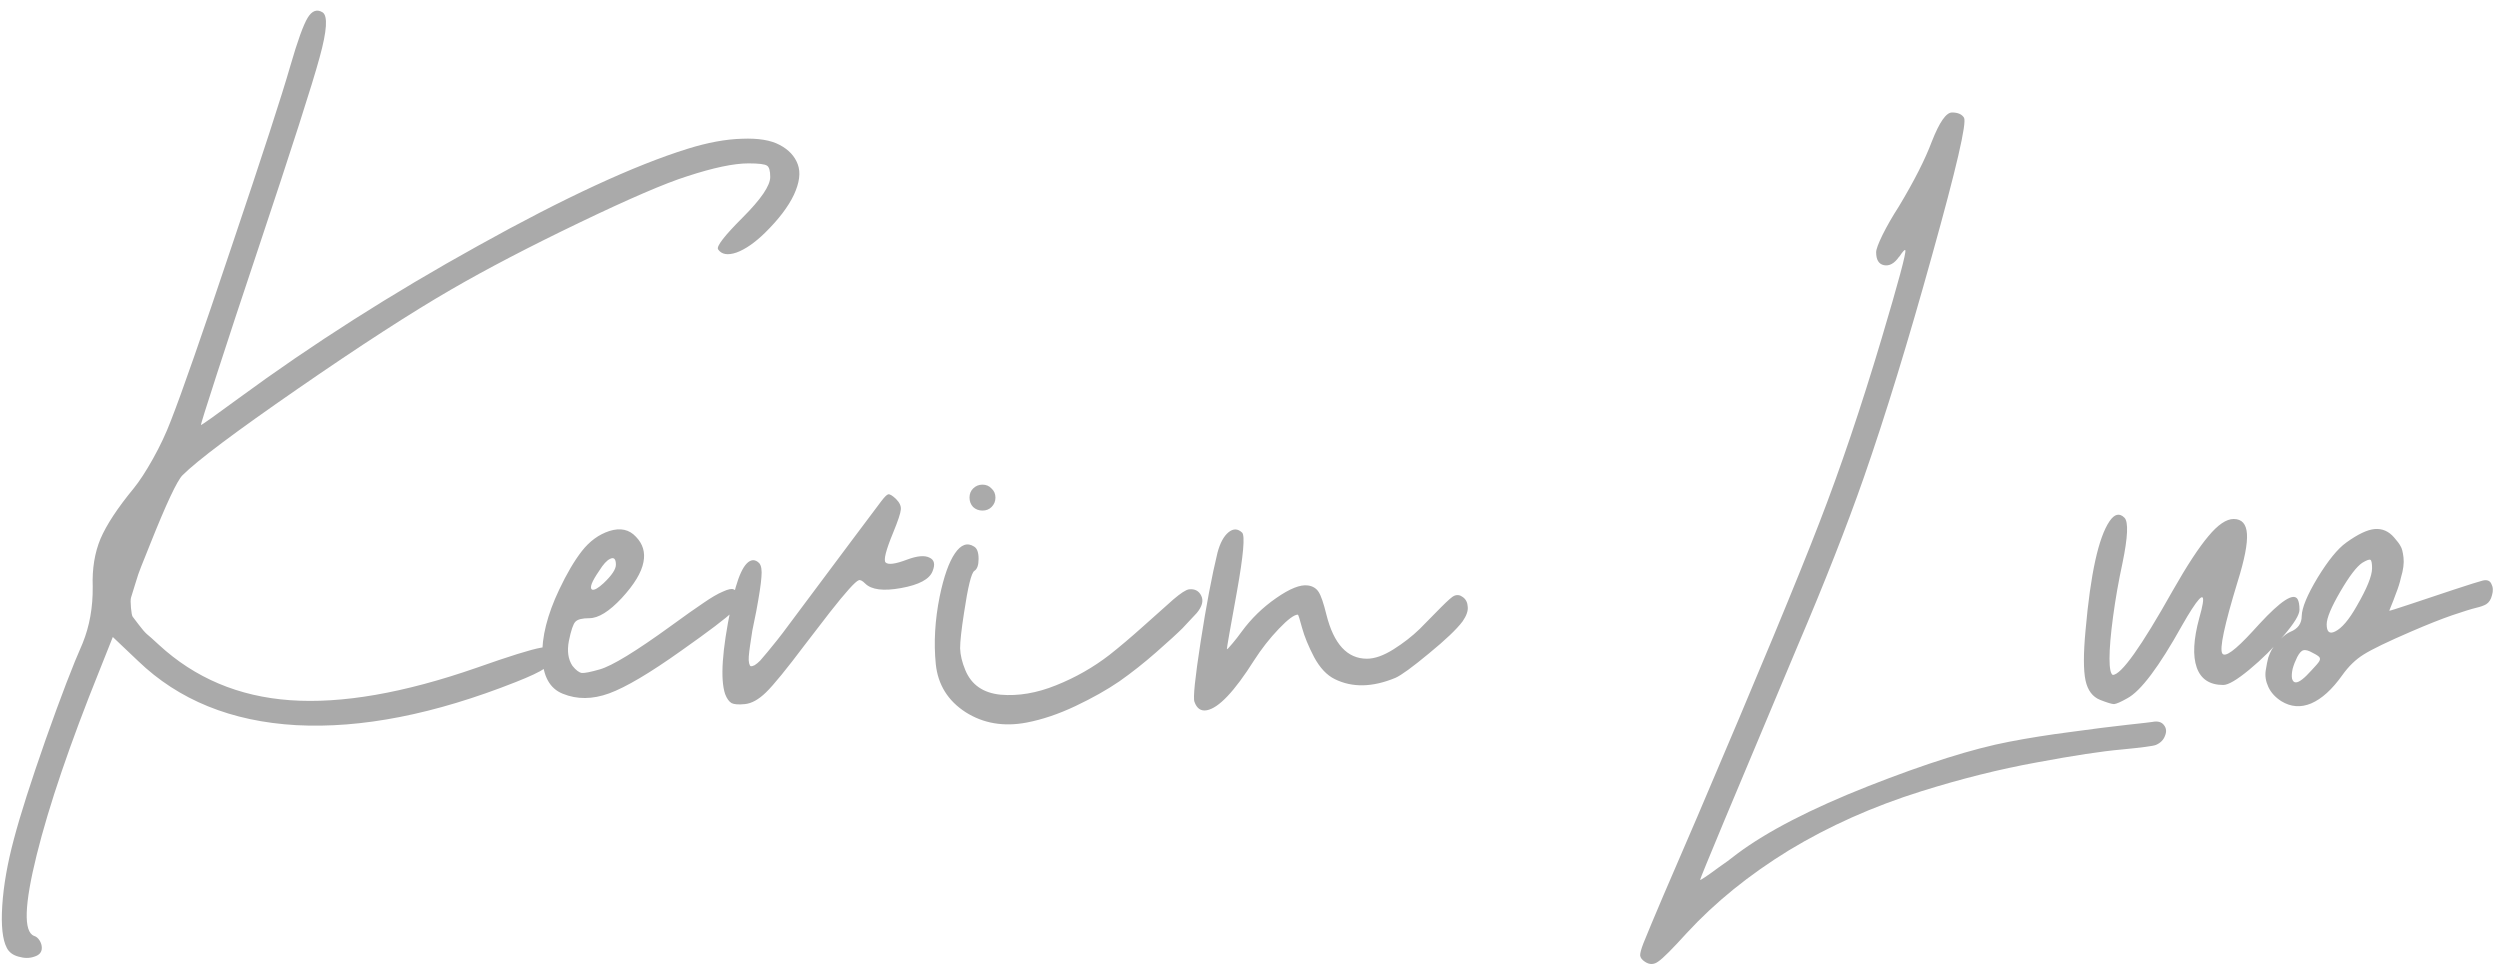 <svg width="241" height="94" viewBox="0 0 241 94" fill="none" xmlns="http://www.w3.org/2000/svg">
<path d="M69.219 24.031C69.052 23.74 69.844 22.719 71.594 20.969C73.365 19.198 74.25 17.896 74.25 17.062C74.25 16.458 74.146 16.094 73.938 15.969C73.729 15.823 73.135 15.75 72.156 15.75C70.74 15.75 68.76 16.167 66.219 17C64.115 17.667 60.656 19.156 55.844 21.469C51.031 23.781 46.917 25.927 43.5 27.906C39.646 30.135 34.719 33.323 28.719 37.469C22.719 41.615 19.01 44.396 17.594 45.812C17.073 46.333 16.031 48.552 14.469 52.469C14.052 53.531 13.76 54.26 13.594 54.656C13.427 55.052 13.24 55.604 13.031 56.312C12.823 57 12.688 57.438 12.625 57.625C12.583 57.792 12.583 58.115 12.625 58.594C12.667 59.052 12.719 59.333 12.781 59.438C12.865 59.542 13.062 59.802 13.375 60.219C13.688 60.635 13.948 60.938 14.156 61.125C14.365 61.292 14.75 61.635 15.312 62.156C18.792 65.365 23.01 67.146 27.969 67.5C32.948 67.854 38.938 66.812 45.938 64.375C49.125 63.25 51.198 62.604 52.156 62.438C52.76 62.312 53.125 62.302 53.25 62.406C53.396 62.49 53.427 62.771 53.344 63.25C53.281 63.688 53 64.083 52.5 64.438C52.021 64.771 51.094 65.208 49.719 65.75C41.885 68.854 34.833 70.24 28.562 69.906C22.312 69.552 17.229 67.49 13.312 63.719L10.875 61.406L9.594 64.625C6.74 71.708 4.719 77.646 3.531 82.438C2.344 87.229 2.26 89.823 3.281 90.219C3.49 90.281 3.667 90.427 3.812 90.656C3.958 90.885 4.031 91.125 4.031 91.375C4.031 91.792 3.792 92.073 3.312 92.219C2.854 92.385 2.344 92.385 1.781 92.219C1.24 92.073 0.865 91.792 0.656 91.375C0.24 90.583 0.094 89.219 0.219 87.281C0.344 85.344 0.719 83.208 1.344 80.875C1.948 78.583 2.969 75.385 4.406 71.281C5.865 67.156 7.052 64.062 7.969 62C8.635 60.354 8.958 58.542 8.938 56.562C8.875 54.833 9.125 53.292 9.688 51.938C10.271 50.583 11.333 48.969 12.875 47.094C13.438 46.406 14.062 45.448 14.75 44.219C15.438 42.99 16.01 41.771 16.469 40.562C17.51 37.917 19.479 32.271 22.375 23.625C25.292 14.979 27.167 9.208 28 6.312C28.688 3.938 29.24 2.406 29.656 1.719C30.073 1.031 30.552 0.854 31.094 1.188C31.615 1.521 31.521 2.969 30.812 5.531C30.125 8.073 28.135 14.271 24.844 24.125C23.281 28.792 21.969 32.771 20.906 36.062C19.844 39.333 19.333 40.969 19.375 40.969C19.458 40.969 20.677 40.104 23.031 38.375C30.094 33.188 37.781 28.292 46.094 23.688C54.406 19.062 61.135 15.948 66.281 14.344C68.219 13.74 69.969 13.417 71.531 13.375C73.094 13.312 74.302 13.51 75.156 13.969C76.031 14.427 76.615 15.052 76.906 15.844C77.198 16.635 77.073 17.615 76.531 18.781C75.99 19.927 75.062 21.146 73.75 22.438C72.771 23.396 71.854 24.031 71 24.344C70.146 24.635 69.552 24.531 69.219 24.031ZM71.185 57.344C71.393 57.865 71.195 58.417 70.591 59C70.008 59.583 68.373 60.823 65.685 62.719C62.643 64.885 60.32 66.26 58.716 66.844C57.112 67.427 55.623 67.438 54.248 66.875C52.998 66.375 52.341 65.188 52.279 63.312C52.216 61.417 52.758 59.26 53.904 56.844C54.633 55.302 55.362 54.062 56.091 53.125C56.841 52.167 57.727 51.521 58.748 51.188C59.81 50.854 60.664 51.042 61.31 51.75C61.977 52.438 62.216 53.25 62.029 54.188C61.841 55.188 61.143 56.344 59.935 57.656C58.727 58.948 57.685 59.594 56.81 59.594C56.123 59.594 55.675 59.708 55.466 59.938C55.258 60.146 55.05 60.76 54.841 61.781C54.654 62.76 54.768 63.562 55.185 64.188C55.518 64.604 55.82 64.833 56.091 64.875C56.362 64.896 56.935 64.781 57.81 64.531C58.998 64.198 61.3 62.792 64.716 60.312C66.029 59.354 67.06 58.625 67.81 58.125C68.56 57.604 69.185 57.24 69.685 57.031C70.185 56.802 70.529 56.729 70.716 56.812C70.904 56.875 71.06 57.052 71.185 57.344ZM57.779 55C57.029 56.083 56.8 56.698 57.091 56.844C57.3 56.906 57.664 56.698 58.185 56.219C58.977 55.469 59.373 54.875 59.373 54.438C59.373 53.875 59.185 53.688 58.81 53.875C58.498 54.021 58.154 54.396 57.779 55ZM87.464 53.938C88.422 53.583 89.13 53.521 89.589 53.75C90.068 53.958 90.172 54.396 89.901 55.062C89.61 55.833 88.599 56.375 86.87 56.688C85.162 57 84.005 56.854 83.401 56.25C83.13 55.979 82.922 55.875 82.776 55.938C82.443 56.062 81.516 57.094 79.995 59.031C79.599 59.552 78.797 60.594 77.589 62.156C75.818 64.51 74.568 66.042 73.839 66.75C73.13 67.438 72.453 67.812 71.808 67.875C71.203 67.938 70.776 67.906 70.526 67.781C70.276 67.635 70.068 67.344 69.901 66.906C69.422 65.469 69.61 62.688 70.464 58.562C71.047 55.583 71.755 54.062 72.589 54C72.797 54 72.995 54.094 73.183 54.281C73.391 54.51 73.464 54.958 73.401 55.625C73.36 56.271 73.193 57.375 72.901 58.938C72.755 59.667 72.63 60.281 72.526 60.781C72.443 61.281 72.37 61.76 72.308 62.219C72.245 62.656 72.203 63.01 72.183 63.281C72.162 63.531 72.172 63.75 72.214 63.938C72.255 64.104 72.308 64.198 72.37 64.219C72.453 64.24 72.578 64.208 72.745 64.125C72.912 64.021 73.089 63.875 73.276 63.688C73.464 63.479 73.703 63.198 73.995 62.844C74.308 62.469 74.62 62.083 74.933 61.688C75.266 61.271 75.662 60.75 76.12 60.125C77.141 58.75 79.11 56.115 82.026 52.219L84.933 48.344C85.266 47.906 85.495 47.677 85.62 47.656C85.766 47.615 86.016 47.76 86.37 48.094C86.724 48.448 86.88 48.792 86.839 49.125C86.818 49.458 86.568 50.208 86.089 51.375C85.401 53.042 85.162 53.99 85.37 54.219C85.62 54.469 86.318 54.375 87.464 53.938ZM114.618 56.812C115.18 56.75 115.576 56.958 115.805 57.438C116.034 57.917 115.888 58.469 115.368 59.094C114.951 59.552 114.493 60.042 113.993 60.562C113.493 61.062 112.649 61.833 111.461 62.875C110.274 63.917 109.086 64.854 107.899 65.688C106.711 66.5 105.305 67.292 103.68 68.062C102.055 68.833 100.482 69.365 98.961 69.656C96.753 70.073 94.795 69.74 93.086 68.656C91.378 67.552 90.42 66.01 90.211 64.031C90.003 61.948 90.128 59.771 90.586 57.5C90.982 55.583 91.472 54.198 92.055 53.344C92.638 52.49 93.253 52.271 93.899 52.688C94.19 52.854 94.336 53.25 94.336 53.875C94.336 54.479 94.201 54.865 93.93 55.031C93.638 55.219 93.305 56.573 92.93 59.094C92.68 60.698 92.555 61.833 92.555 62.5C92.576 63.146 92.743 63.844 93.055 64.594C93.638 66.01 94.774 66.802 96.461 66.969C98.17 67.115 99.951 66.812 101.805 66.062C103.68 65.312 105.399 64.333 106.961 63.125C107.94 62.354 109.034 61.427 110.243 60.344C111.472 59.24 112.43 58.385 113.118 57.781C113.826 57.177 114.326 56.854 114.618 56.812ZM95.586 48.875C95.357 49.104 95.065 49.219 94.711 49.219C94.357 49.219 94.055 49.104 93.805 48.875C93.576 48.625 93.461 48.323 93.461 47.969C93.461 47.615 93.576 47.323 93.805 47.094C94.055 46.844 94.357 46.719 94.711 46.719C95.065 46.719 95.357 46.844 95.586 47.094C95.836 47.323 95.961 47.615 95.961 47.969C95.961 48.323 95.836 48.625 95.586 48.875ZM140.177 57.438C140.469 57.312 140.75 57.354 141.021 57.562C141.313 57.771 141.469 58.083 141.49 58.5C141.532 58.896 141.365 59.365 140.99 59.906C140.427 60.656 139.344 61.688 137.74 63C136.157 64.312 135.084 65.094 134.521 65.344C132.313 66.26 130.365 66.302 128.677 65.469C127.907 65.094 127.24 64.385 126.677 63.344C126.136 62.302 125.75 61.365 125.521 60.531C125.292 59.677 125.157 59.25 125.115 59.25C124.761 59.25 124.146 59.708 123.271 60.625C122.396 61.542 121.605 62.552 120.896 63.656C119 66.656 117.48 68.26 116.334 68.469C115.771 68.573 115.375 68.302 115.146 67.656C115 67.302 115.198 65.375 115.74 61.875C116.282 58.375 116.823 55.51 117.365 53.281C117.615 52.344 117.969 51.688 118.427 51.312C118.886 50.938 119.323 50.948 119.74 51.344C120.032 51.635 119.865 53.531 119.24 57.031C118.594 60.573 118.271 62.417 118.271 62.562C118.271 62.646 118.459 62.458 118.834 62C119.084 61.708 119.375 61.333 119.709 60.875C120.625 59.625 121.73 58.552 123.021 57.656C124.334 56.74 125.355 56.333 126.084 56.438C126.542 56.5 126.886 56.708 127.115 57.062C127.344 57.417 127.594 58.146 127.865 59.25C128.573 62.083 129.875 63.5 131.771 63.5C132.521 63.5 133.375 63.198 134.334 62.594C135.292 61.99 136.136 61.333 136.865 60.625C137.594 59.896 138.282 59.198 138.927 58.531C139.594 57.865 140.011 57.5 140.177 57.438ZM207.829 71.812C207.579 71.917 206.485 72.062 204.548 72.25C202.631 72.417 199.891 72.833 196.329 73.5C192.766 74.146 189.058 75.073 185.204 76.281C180.558 77.74 176.308 79.635 172.454 81.969C168.62 84.323 165.339 86.979 162.61 89.938C161.214 91.479 160.298 92.396 159.86 92.688C159.443 93 159.016 93.01 158.579 92.719C158.287 92.531 158.131 92.323 158.11 92.094C158.11 91.865 158.214 91.479 158.423 90.938C159.235 88.917 160.975 84.833 163.641 78.688C169.475 65.021 173.391 55.583 175.391 50.375C177.412 45.167 179.412 39.25 181.391 32.625C183.016 27.167 183.777 24.333 183.673 24.125C183.631 24.021 183.443 24.219 183.11 24.719C183.089 24.74 183.068 24.76 183.048 24.781C182.61 25.406 182.131 25.667 181.61 25.562C181.11 25.458 180.86 25.042 180.86 24.312C180.86 24.042 181.068 23.479 181.485 22.625C181.923 21.75 182.443 20.844 183.048 19.906C184.527 17.448 185.589 15.354 186.235 13.625C186.964 11.771 187.61 10.844 188.173 10.844C188.735 10.844 189.12 11.01 189.329 11.344C189.62 11.802 188.6 16.208 186.266 24.562C183.954 32.896 181.756 40.052 179.673 46.031C178.027 50.74 175.902 56.146 173.298 62.25C167.027 77.146 163.891 84.667 163.891 84.812C163.891 84.854 164.048 84.771 164.36 84.562C164.673 84.354 165.11 84.042 165.673 83.625C166.256 83.229 166.85 82.792 167.454 82.312C170.35 80.146 174.568 77.969 180.11 75.781C185.673 73.594 190.204 72.167 193.704 71.5C195.537 71.146 197.506 70.833 199.61 70.562C201.714 70.271 203.527 70.042 205.048 69.875C206.589 69.708 207.402 69.615 207.485 69.594C208.006 69.49 208.381 69.594 208.61 69.906C208.839 70.198 208.87 70.542 208.704 70.938C208.558 71.333 208.266 71.625 207.829 71.812ZM217.826 60.125C219.868 57.917 221.087 57.125 221.482 57.75C221.607 57.958 221.67 58.302 221.67 58.781C221.67 59.26 221.16 60.094 220.139 61.281C219.139 62.469 218.035 63.562 216.826 64.562C215.639 65.542 214.805 66.031 214.326 66.031C213.014 66.031 212.16 65.469 211.764 64.344C211.368 63.219 211.451 61.625 212.014 59.562C212.68 57.229 212.441 56.948 211.295 58.719C211.024 59.135 210.712 59.656 210.357 60.281C208.128 64.281 206.368 66.625 205.076 67.312C204.451 67.667 204.024 67.854 203.795 67.875C203.587 67.875 203.139 67.74 202.451 67.469C201.722 67.177 201.253 66.552 201.045 65.594C200.837 64.615 200.837 63.01 201.045 60.781C201.524 55.323 202.295 51.812 203.357 50.25C203.837 49.542 204.316 49.427 204.795 49.906C205.191 50.302 205.128 51.76 204.607 54.281C204.232 56.01 203.93 57.729 203.701 59.438C203.472 61.146 203.357 62.49 203.357 63.469C203.357 64.427 203.462 64.958 203.67 65.062C204.482 65.062 206.41 62.354 209.451 56.938C210.826 54.521 211.972 52.771 212.889 51.688C213.805 50.583 214.618 50.031 215.326 50.031C216.118 50.031 216.545 50.51 216.607 51.469C216.67 52.427 216.368 53.969 215.701 56.094C214.43 60.26 213.941 62.562 214.232 63C214.503 63.396 215.472 62.688 217.139 60.875C217.347 60.646 217.576 60.396 217.826 60.125ZM239.324 55.969C239.74 55.865 240.022 55.969 240.167 56.281C240.334 56.594 240.355 56.958 240.23 57.375C240.126 57.792 239.938 58.083 239.667 58.25C239.459 58.375 239.136 58.49 238.699 58.594C238.261 58.698 237.49 58.938 236.386 59.312C235.303 59.688 233.99 60.208 232.449 60.875C230.178 61.854 228.647 62.594 227.855 63.094C227.084 63.573 226.397 64.24 225.792 65.094C224.813 66.469 223.813 67.375 222.792 67.812C221.792 68.229 220.834 68.156 219.917 67.594C219.334 67.219 218.917 66.76 218.667 66.219C218.417 65.677 218.334 65.146 218.417 64.625C218.501 64.083 218.584 63.667 218.667 63.375C218.772 63.083 218.876 62.844 218.98 62.656C219.188 62.302 219.47 61.958 219.824 61.625C220.178 61.271 220.501 61.031 220.792 60.906C221.522 60.615 221.886 60.104 221.886 59.375C221.907 58.583 222.417 57.354 223.417 55.688C224.438 54.021 225.355 52.896 226.167 52.312C227.292 51.5 228.209 51.062 228.917 51C229.647 50.938 230.272 51.208 230.792 51.812C231.105 52.167 231.313 52.448 231.417 52.656C231.542 52.844 231.636 53.208 231.699 53.75C231.761 54.292 231.678 54.938 231.449 55.688C231.345 56.167 231.188 56.667 230.98 57.188C230.792 57.708 230.636 58.115 230.511 58.406C230.386 58.698 230.324 58.854 230.324 58.875C230.345 58.896 231.011 58.688 232.324 58.25C233.636 57.812 235.042 57.344 236.542 56.844C238.063 56.344 238.99 56.052 239.324 55.969ZM222.824 64.625C223.24 64.188 223.49 63.896 223.574 63.75C223.657 63.604 223.667 63.479 223.605 63.375C223.542 63.271 223.324 63.125 222.949 62.938C222.553 62.708 222.251 62.625 222.042 62.688C221.855 62.729 221.657 62.948 221.449 63.344C221.261 63.719 221.115 64.094 221.011 64.469C220.928 64.844 220.907 65.156 220.949 65.406C221.011 65.656 221.136 65.781 221.324 65.781C221.636 65.781 222.136 65.396 222.824 64.625ZM227.199 58.406C228.178 56.719 228.667 55.51 228.667 54.781C228.667 54.302 228.615 54.031 228.511 53.969C228.407 53.906 228.147 54 227.73 54.25C227.188 54.604 226.48 55.531 225.605 57.031C224.73 58.531 224.292 59.583 224.292 60.188C224.292 60.917 224.563 61.146 225.105 60.875C225.751 60.562 226.449 59.74 227.199 58.406Z" fill="#AAAAAA"/>
</svg>
